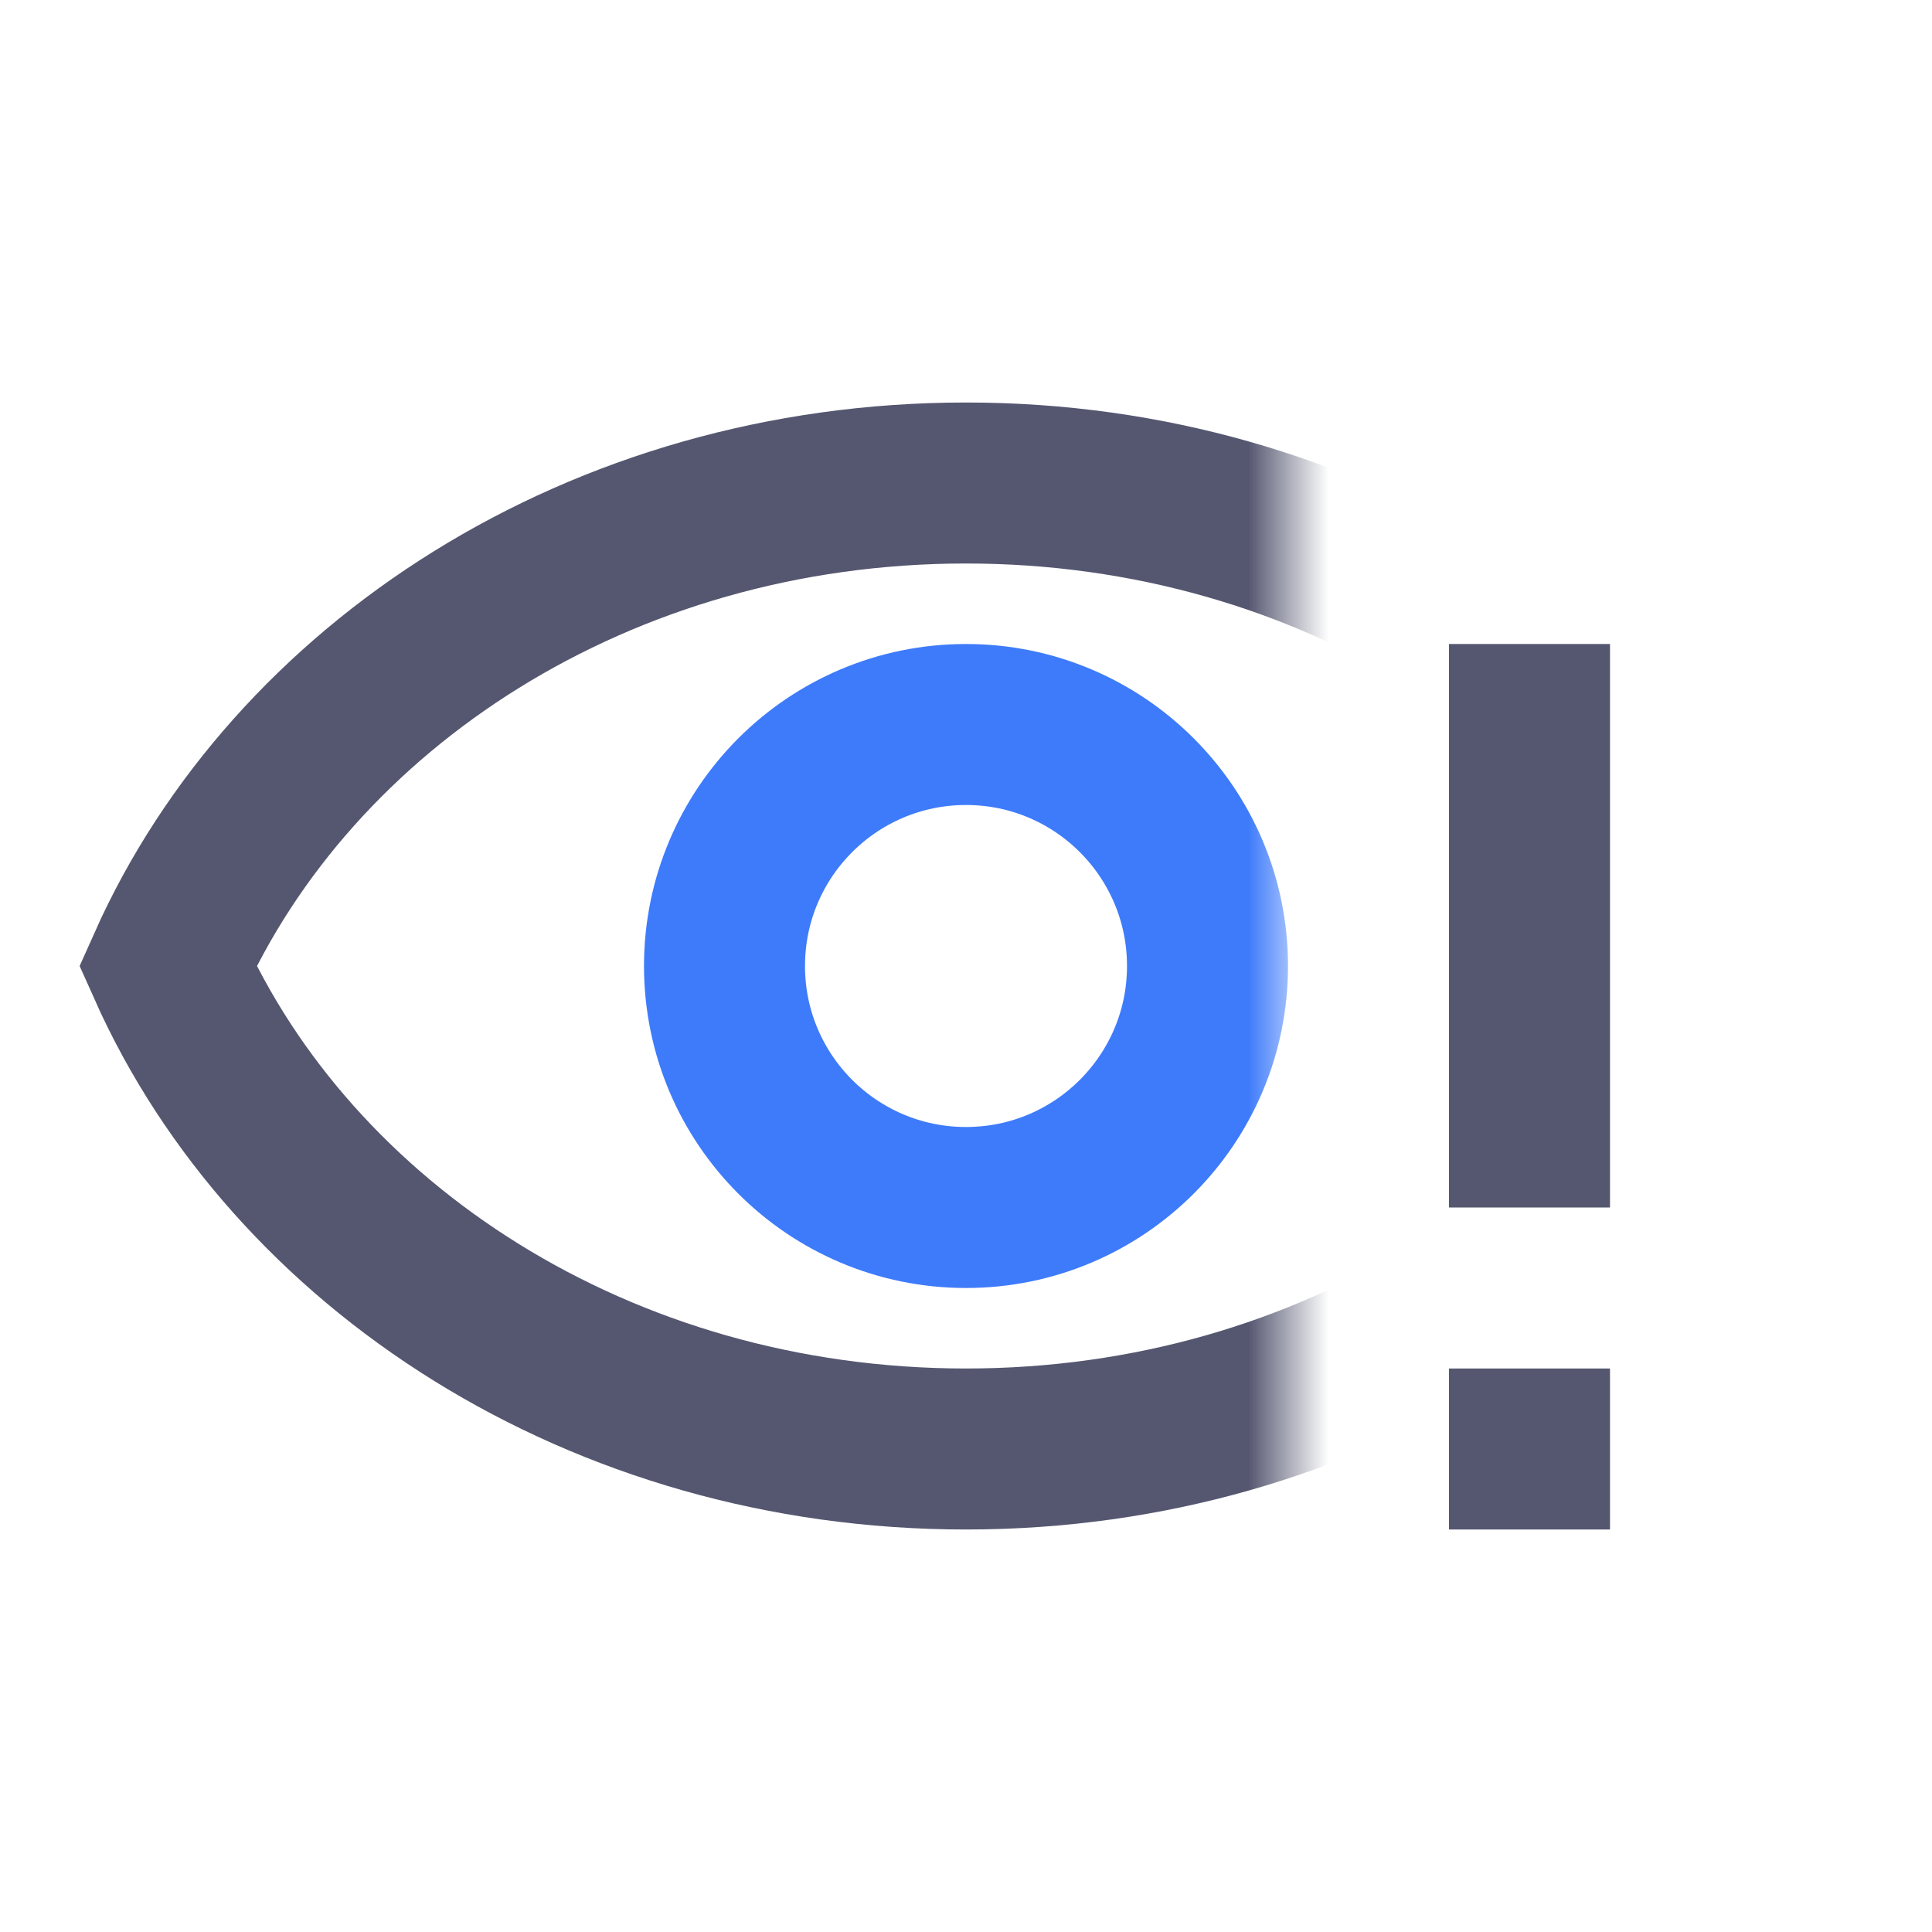<svg width="24" height="24" viewBox="0 0 24 24" fill="none" xmlns="http://www.w3.org/2000/svg">
<path d="M19 8L19 15M19 19L19 17" stroke="#555770" stroke-width="2"/>
<mask id="mask0_402_19527" style="mask-type:alpha" maskUnits="userSpaceOnUse" x="0" y="0" width="16" height="24">
<path d="M0 0H16V24H0V0Z" fill="white"/>
</mask>
<g mask="url(#mask0_402_19527)">
<circle cx="12" cy="12" r="3" stroke="#3E7BFA" stroke-width="2"/>
<path d="M12 18C7.452 18 3.633 15.474 2.084 12C3.633 8.526 7.452 6 12 6C16.548 6 20.367 8.526 21.916 12C20.367 15.474 16.548 18 12 18Z" stroke="#555770" stroke-width="2"/>
</g>
</svg>
